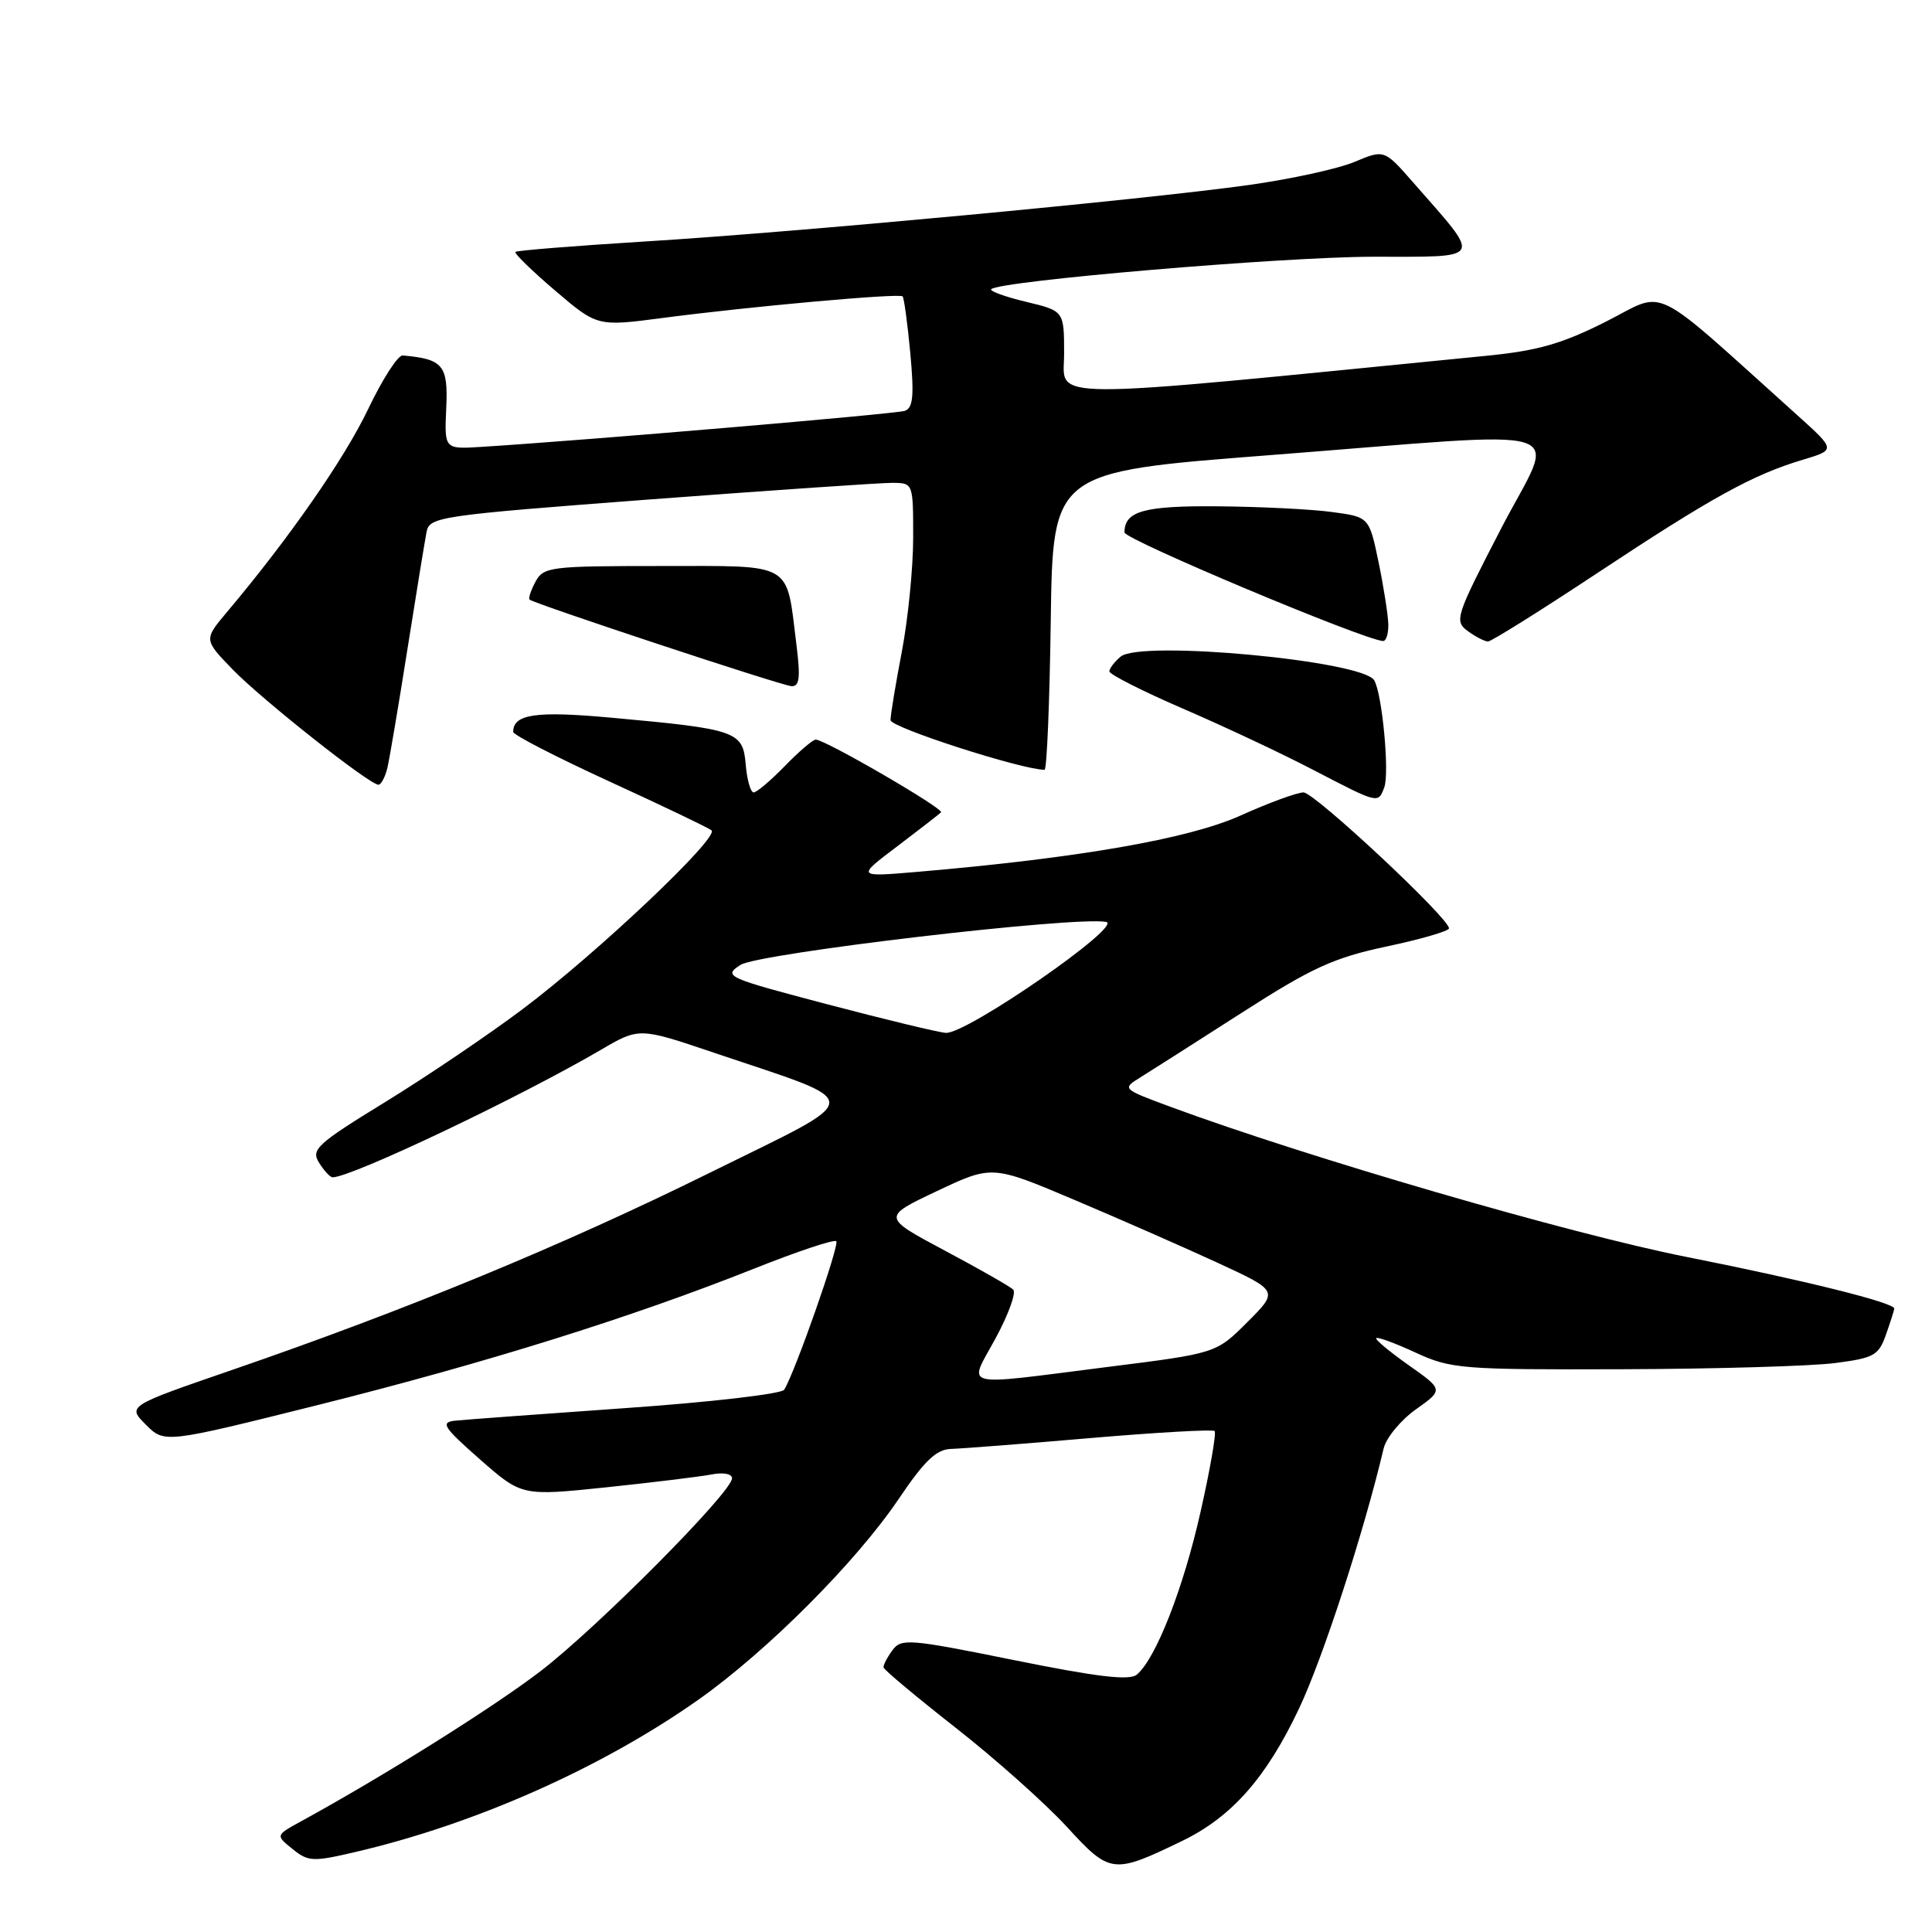<?xml version="1.0" encoding="UTF-8" standalone="no"?>
<!DOCTYPE svg PUBLIC "-//W3C//DTD SVG 1.1//EN" "http://www.w3.org/Graphics/SVG/1.1/DTD/svg11.dtd" >
<svg xmlns="http://www.w3.org/2000/svg" xmlns:xlink="http://www.w3.org/1999/xlink" version="1.1" viewBox="0 0 256 256">
 <g >
 <path fill="currentColor"
d=" M 156.67 243.92 C 163.21 240.75 167.80 235.55 172.13 226.39 C 175.31 219.66 180.70 203.09 183.34 191.93 C 183.68 190.51 185.60 188.18 187.61 186.75 C 191.27 184.15 191.27 184.15 186.65 180.89 C 184.11 179.10 182.18 177.49 182.36 177.31 C 182.54 177.12 184.90 177.99 187.60 179.24 C 192.25 181.38 193.66 181.50 215.00 181.43 C 227.38 181.39 240.05 181.02 243.17 180.61 C 248.35 179.94 248.94 179.60 249.92 176.79 C 250.52 175.09 251.00 173.56 251.00 173.39 C 251.00 172.61 239.05 169.64 223.43 166.54 C 208.04 163.49 173.32 153.39 155.07 146.65 C 148.70 144.29 148.67 144.26 151.07 142.78 C 152.41 141.95 158.45 138.10 164.50 134.22 C 173.88 128.20 176.71 126.91 183.75 125.41 C 188.29 124.45 192.00 123.37 192.00 123.01 C 192.00 121.65 174.18 105.00 172.72 105.00 C 171.88 105.00 168.11 106.38 164.34 108.08 C 157.48 111.16 142.90 113.70 121.50 115.53 C 113.50 116.21 113.50 116.21 118.88 112.15 C 121.83 109.91 124.45 107.88 124.69 107.64 C 125.15 107.18 109.33 98.00 108.09 98.00 C 107.71 98.00 105.87 99.57 104.00 101.50 C 102.13 103.42 100.27 105.00 99.86 105.00 C 99.46 105.00 98.98 103.33 98.81 101.29 C 98.44 96.89 97.64 96.61 81.02 95.10 C 71.02 94.18 68.00 94.62 68.00 96.98 C 68.00 97.38 73.74 100.33 80.75 103.55 C 87.76 106.76 93.85 109.68 94.28 110.02 C 95.38 110.92 79.11 126.31 69.26 133.71 C 64.73 137.11 56.54 142.65 51.05 146.02 C 41.96 151.60 41.18 152.32 42.28 154.07 C 42.94 155.13 43.75 156.00 44.07 156.00 C 46.58 156.00 68.71 145.48 79.60 139.12 C 84.69 136.14 84.69 136.14 94.60 139.49 C 115.05 146.40 115.10 145.00 94.00 155.42 C 74.59 165.02 53.84 173.58 30.68 181.55 C 16.86 186.31 16.86 186.31 19.33 188.78 C 21.80 191.25 21.80 191.25 42.21 186.15 C 64.42 180.59 83.66 174.57 99.90 168.11 C 105.62 165.83 110.53 164.19 110.81 164.47 C 111.27 164.94 105.36 181.80 103.91 184.15 C 103.57 184.70 94.11 185.80 82.89 186.58 C 71.68 187.37 61.50 188.12 60.27 188.25 C 58.33 188.47 58.76 189.12 63.59 193.37 C 69.14 198.24 69.14 198.24 80.32 197.08 C 86.47 196.43 92.74 195.67 94.25 195.38 C 95.83 195.07 97.00 195.28 97.00 195.88 C 97.00 197.70 79.16 215.66 71.62 221.44 C 65.33 226.26 50.78 235.38 39.88 241.34 C 36.51 243.19 36.51 243.19 38.76 245.00 C 40.84 246.69 41.45 246.72 47.13 245.39 C 63.00 241.69 79.75 234.24 92.57 225.20 C 101.68 218.76 113.46 206.95 119.08 198.62 C 122.49 193.56 124.07 192.05 126.00 191.99 C 127.38 191.95 135.70 191.31 144.50 190.55 C 153.30 189.80 160.70 189.38 160.94 189.62 C 161.19 189.86 160.36 194.66 159.09 200.28 C 156.81 210.46 153.15 219.80 150.63 221.90 C 149.64 222.71 145.43 222.21 134.40 219.98 C 120.46 217.16 119.42 217.07 118.25 218.67 C 117.56 219.61 117.03 220.63 117.07 220.94 C 117.11 221.25 121.42 224.85 126.66 228.96 C 131.89 233.06 138.50 238.95 141.34 242.04 C 147.10 248.33 147.47 248.37 156.67 243.92 Z  M 183.42 104.34 C 184.14 102.47 183.14 91.84 182.08 90.13 C 180.48 87.53 151.15 84.80 148.50 87.00 C 147.67 87.69 147.00 88.57 147.00 88.96 C 147.00 89.36 151.39 91.58 156.75 93.90 C 162.11 96.21 169.88 99.86 174.00 102.01 C 182.72 106.54 182.59 106.50 183.42 104.34 Z  M 51.33 101.75 C 51.62 100.51 52.82 93.42 53.99 86.00 C 55.16 78.58 56.31 71.57 56.53 70.44 C 56.92 68.48 58.35 68.28 86.22 66.17 C 102.32 64.96 116.74 63.97 118.25 63.98 C 121.00 64.00 121.00 64.01 121.00 71.25 C 121.00 75.24 120.32 82.03 119.50 86.34 C 118.67 90.65 118.00 94.74 118.00 95.42 C 118.00 96.39 135.41 102.00 138.41 102.00 C 138.71 102.00 139.08 93.12 139.23 82.27 C 139.50 62.53 139.50 62.53 168.00 60.33 C 210.13 57.08 206.24 55.84 198.86 70.12 C 192.87 81.70 192.68 82.29 194.49 83.62 C 195.53 84.38 196.74 85.00 197.17 85.00 C 197.60 85.00 204.14 80.91 211.69 75.91 C 226.78 65.92 232.28 62.89 238.88 60.92 C 243.25 59.61 243.25 59.61 238.19 55.05 C 218.28 37.16 220.98 38.48 212.83 42.60 C 206.99 45.55 203.77 46.47 197.00 47.14 C 136.91 53.08 141.00 53.10 141.00 46.88 C 141.00 41.20 141.00 41.20 135.95 39.99 C 133.17 39.32 131.10 38.57 131.34 38.32 C 132.44 37.22 169.75 34.05 181.82 34.02 C 196.83 34.00 196.45 34.68 187.23 24.15 C 183.42 19.80 183.42 19.80 179.46 21.46 C 177.28 22.37 171.00 23.74 165.50 24.51 C 151.39 26.48 105.67 30.76 85.57 31.99 C 76.25 32.57 68.48 33.19 68.29 33.38 C 68.10 33.56 70.47 35.87 73.54 38.49 C 79.14 43.27 79.14 43.27 87.82 42.13 C 99.36 40.61 119.16 38.83 119.60 39.27 C 119.79 39.46 120.25 42.84 120.62 46.79 C 121.14 52.46 120.99 54.06 119.89 54.44 C 118.69 54.85 77.72 58.34 63.69 59.22 C 58.88 59.52 58.88 59.52 59.13 54.04 C 59.39 48.39 58.71 47.57 53.36 47.10 C 52.73 47.04 50.66 50.26 48.76 54.25 C 45.63 60.80 38.30 71.34 30.05 81.13 C 27.00 84.76 27.00 84.76 30.87 88.75 C 34.74 92.73 48.92 103.95 50.14 103.98 C 50.49 103.99 51.03 102.99 51.33 101.75 Z  M 105.52 85.32 C 104.15 74.34 105.30 75.00 87.56 75.00 C 72.88 75.00 72.01 75.11 70.95 77.09 C 70.34 78.23 69.99 79.30 70.17 79.45 C 70.87 80.03 103.57 90.85 104.87 90.92 C 105.95 90.98 106.08 89.82 105.52 85.32 Z  M 183.96 82.75 C 183.93 81.51 183.35 77.80 182.67 74.50 C 181.42 68.50 181.42 68.50 176.46 67.84 C 173.73 67.47 166.98 67.14 161.45 67.09 C 151.58 67.00 149.00 67.72 149.00 70.55 C 149.00 71.48 180.54 84.73 183.25 84.94 C 183.66 84.97 183.98 83.99 183.96 82.75 Z  M 131.93 177.31 C 133.63 174.18 134.67 171.28 134.26 170.88 C 133.84 170.47 129.76 168.14 125.19 165.71 C 116.87 161.27 116.87 161.27 124.16 157.82 C 131.46 154.37 131.46 154.37 142.48 159.04 C 148.54 161.60 157.08 165.36 161.46 167.38 C 169.41 171.06 169.41 171.06 165.28 175.19 C 161.15 179.32 161.15 179.32 146.83 181.12 C 126.82 183.65 128.29 184.03 131.93 177.31 Z  M 109.61 133.07 C 96.21 129.54 95.81 129.36 98.11 127.86 C 100.49 126.31 142.49 121.37 146.57 122.16 C 148.91 122.61 128.03 137.07 125.32 136.86 C 124.32 136.79 117.25 135.08 109.61 133.07 Z "/>
</g>
</svg>